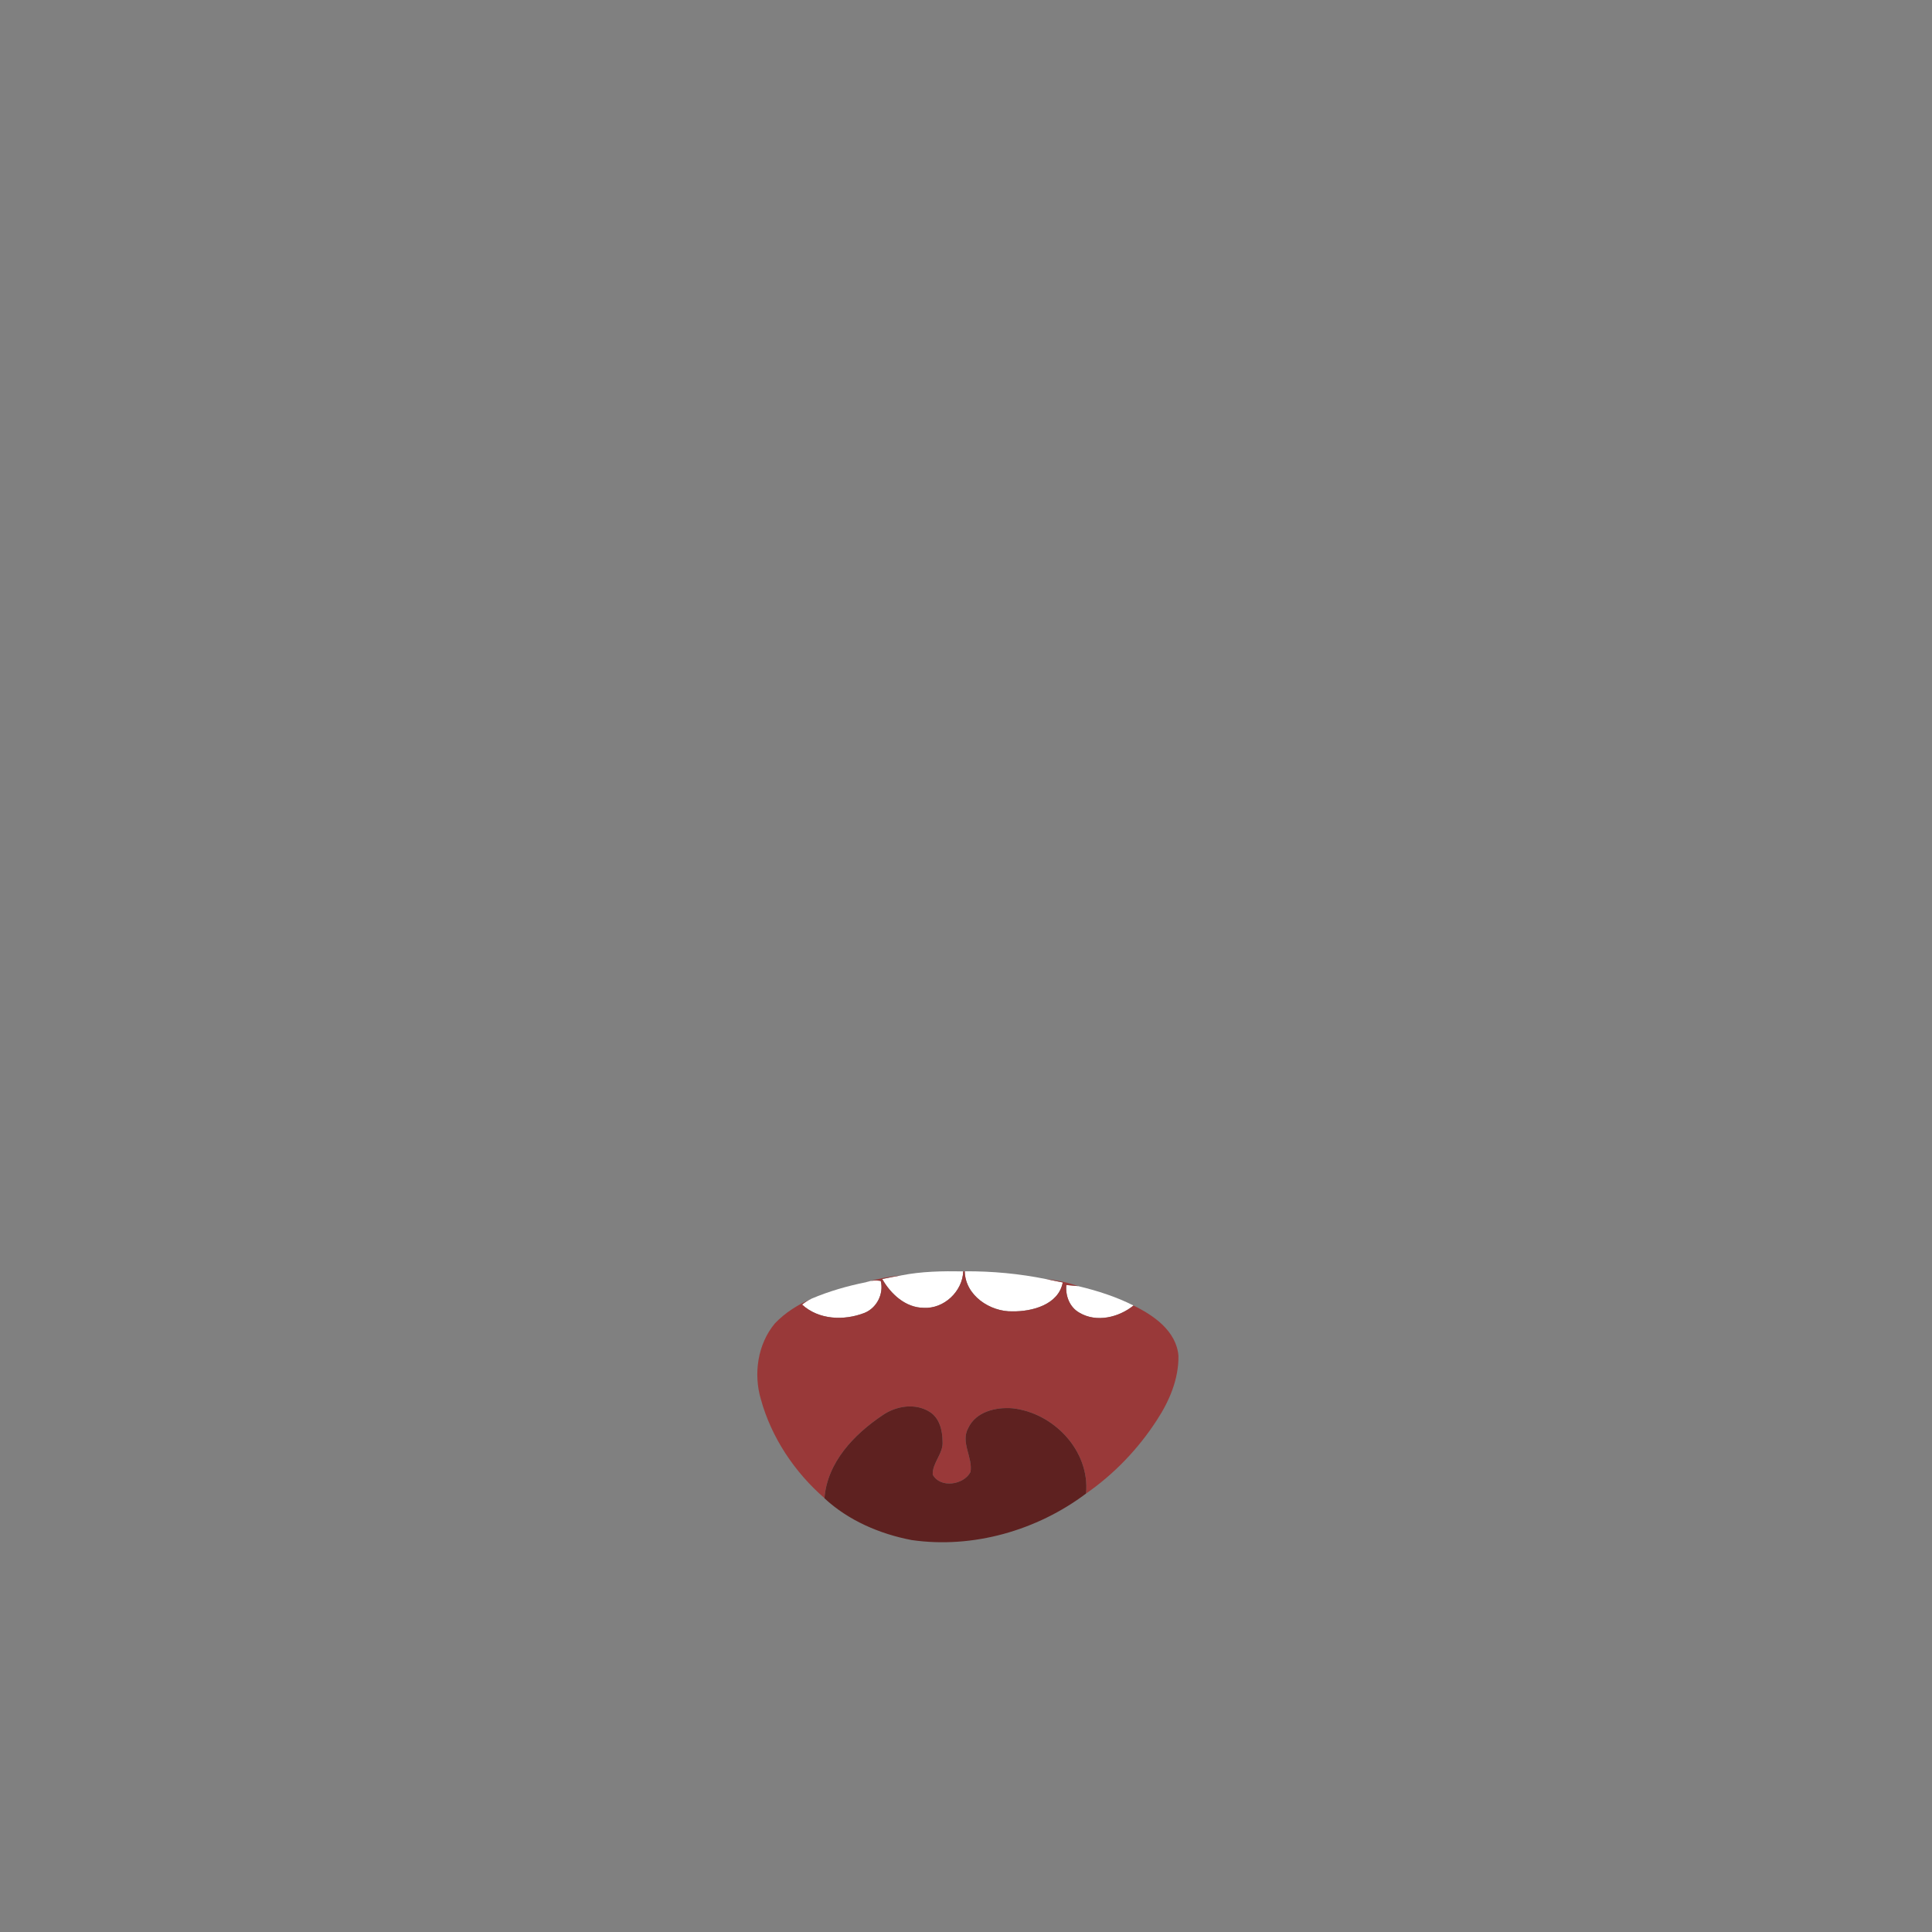 <?xml version="1.0" encoding="UTF-8"?>
<svg width="500px" height="500px" viewBox="0 0 500 500" version="1.1" xmlns="http://www.w3.org/2000/svg" xmlns:xlink="http://www.w3.org/1999/xlink">
    <rect x="0" y="0" width="500" height="500" fill="#808080" stroke="none"/>
    <!-- Generator: Sketch 51 (57462) - http://www.bohemiancoding.com/sketch -->
    <title>mouth-4</title>
    <desc>Created with Sketch.</desc>
    <defs></defs>
    <g id="mouth-4" stroke="none" stroke-width="1" fill="none" fill-rule="evenodd">
        <rect id="Bounds" x="2.27373675e-13" y="0" width="500" height="500"></rect>
        <g transform="translate(195, 329)" fill-rule="nonzero">
            <g id="#ffffffff" transform="translate(12, 0)" fill="#FFFFFF">
                <path d="M26.22,1.08 C31.5,0.02 36.91,-0.06 42.28,0.03 C42.11,5.22 37.26,9.79 32.03,9.46 C27.34,9.43 23.52,5.87 21.32,2.01 C22.94,1.65 24.58,1.37 26.22,1.08 Z" id="Shape"></path>
                <path d="M42.68,0.01 C49.76,-0.04 56.86,0.63 63.79,2.04 C65.2,2.35 66.62,2.59 68.04,2.9 C66.94,8.67 60.09,10.45 55.03,10.38 C49.2,10.51 42.79,6.25 42.68,0.01 Z" id="Shape"></path>
                <path d="M3.08,7.07 C7.56,5.17 12.26,3.82 17.03,2.86 C18.33,2.4 19.64,2.28 20.94,2.51 C21.75,5.87 19.91,9.51 16.7,10.79 C11.44,12.82 4.92,12.6 0.58,8.63 C1.34,8.01 2.18,7.48 3.08,7.07 Z" id="Shape"></path>
                <path d="M68.97,3.56 C69.73,3.64 71.26,3.78 72.02,3.85 C76.94,5.02 81.84,6.58 86.35,8.87 C82.51,11.96 76.77,13.35 72.34,10.72 C69.82,9.31 68.69,6.35 68.97,3.56 Z" id="Shape"></path>
            </g>
            <g id="#993939ff" fill="#993939">
                <path d="M54.28,0.03 L54.68,0.01 C54.79,6.25 61.2,10.51 67.03,10.38 C72.09,10.45 78.94,8.67 80.04,2.9 C78.62,2.59 77.2,2.35 75.79,2.04 C78.56,2.31 81.41,2.91 84.02,3.85 C83.26,3.78 81.73,3.64 80.97,3.56 C80.69,6.35 81.82,9.31 84.34,10.72 C88.77,13.35 94.51,11.96 98.35,8.87 C103.63,11.44 109.43,15.48 109.98,21.86 C110.08,27.83 107.64,33.58 104.41,38.5 C99.6,45.95 93.36,52.47 86.07,57.53 C87.1,46.45 77.69,36.62 67,35.46 C62.72,35.12 57.52,36.35 55.57,40.6 C53.54,44.29 56.79,48.15 56.17,51.93 C54.48,55.3 48.32,56.25 46.39,52.63 C46.25,49.53 49.21,47.15 48.93,44 C48.91,41.19 48.14,37.96 45.58,36.38 C41.82,34.02 36.86,34.85 33.35,37.3 C26.01,42.24 19.1,49.44 18.37,58.72 C10.63,51.98 4.66,43.08 1.92,33.16 C-0.04,26.56 1.07,18.85 5.54,13.5 C8.19,10.7 11.58,8.61 15.08,7.07 C14.18,7.48 13.34,8.01 12.58,8.63 C16.92,12.6 23.44,12.82 28.7,10.79 C31.91,9.51 33.75,5.87 32.94,2.51 C31.64,2.28 30.33,2.4 29.03,2.86 C32,1.99 35.14,1.35 38.22,1.08 C36.58,1.37 34.94,1.65 33.32,2.01 C35.52,5.87 39.34,9.43 44.03,9.46 C49.26,9.79 54.11,5.22 54.28,0.03 Z" id="Shape"></path>
            </g>
            <g id="#5e2120ff" transform="translate(18, 34)" fill="#5E2120">
                <path d="M15.35,3.3 C18.86,0.85 23.82,0.02 27.58,2.38 C30.14,3.96 30.91,7.19 30.93,10 C31.21,13.15 28.25,15.53 28.39,18.63 C30.32,22.25 36.48,21.3 38.17,17.93 C38.79,14.15 35.54,10.29 37.57,6.6 C39.52,2.35 44.72,1.12 49,1.46 C59.69,2.62 69.1,12.45 68.07,23.53 C55.35,33.09 38.81,37.84 22.96,35.57 C14.71,34 6.56,30.51 0.36,24.75 L0.37,24.72 C1.1,15.44 8.01,8.24 15.35,3.3 Z" id="Shape"></path>
            </g>
        </g>
    </g>
</svg>